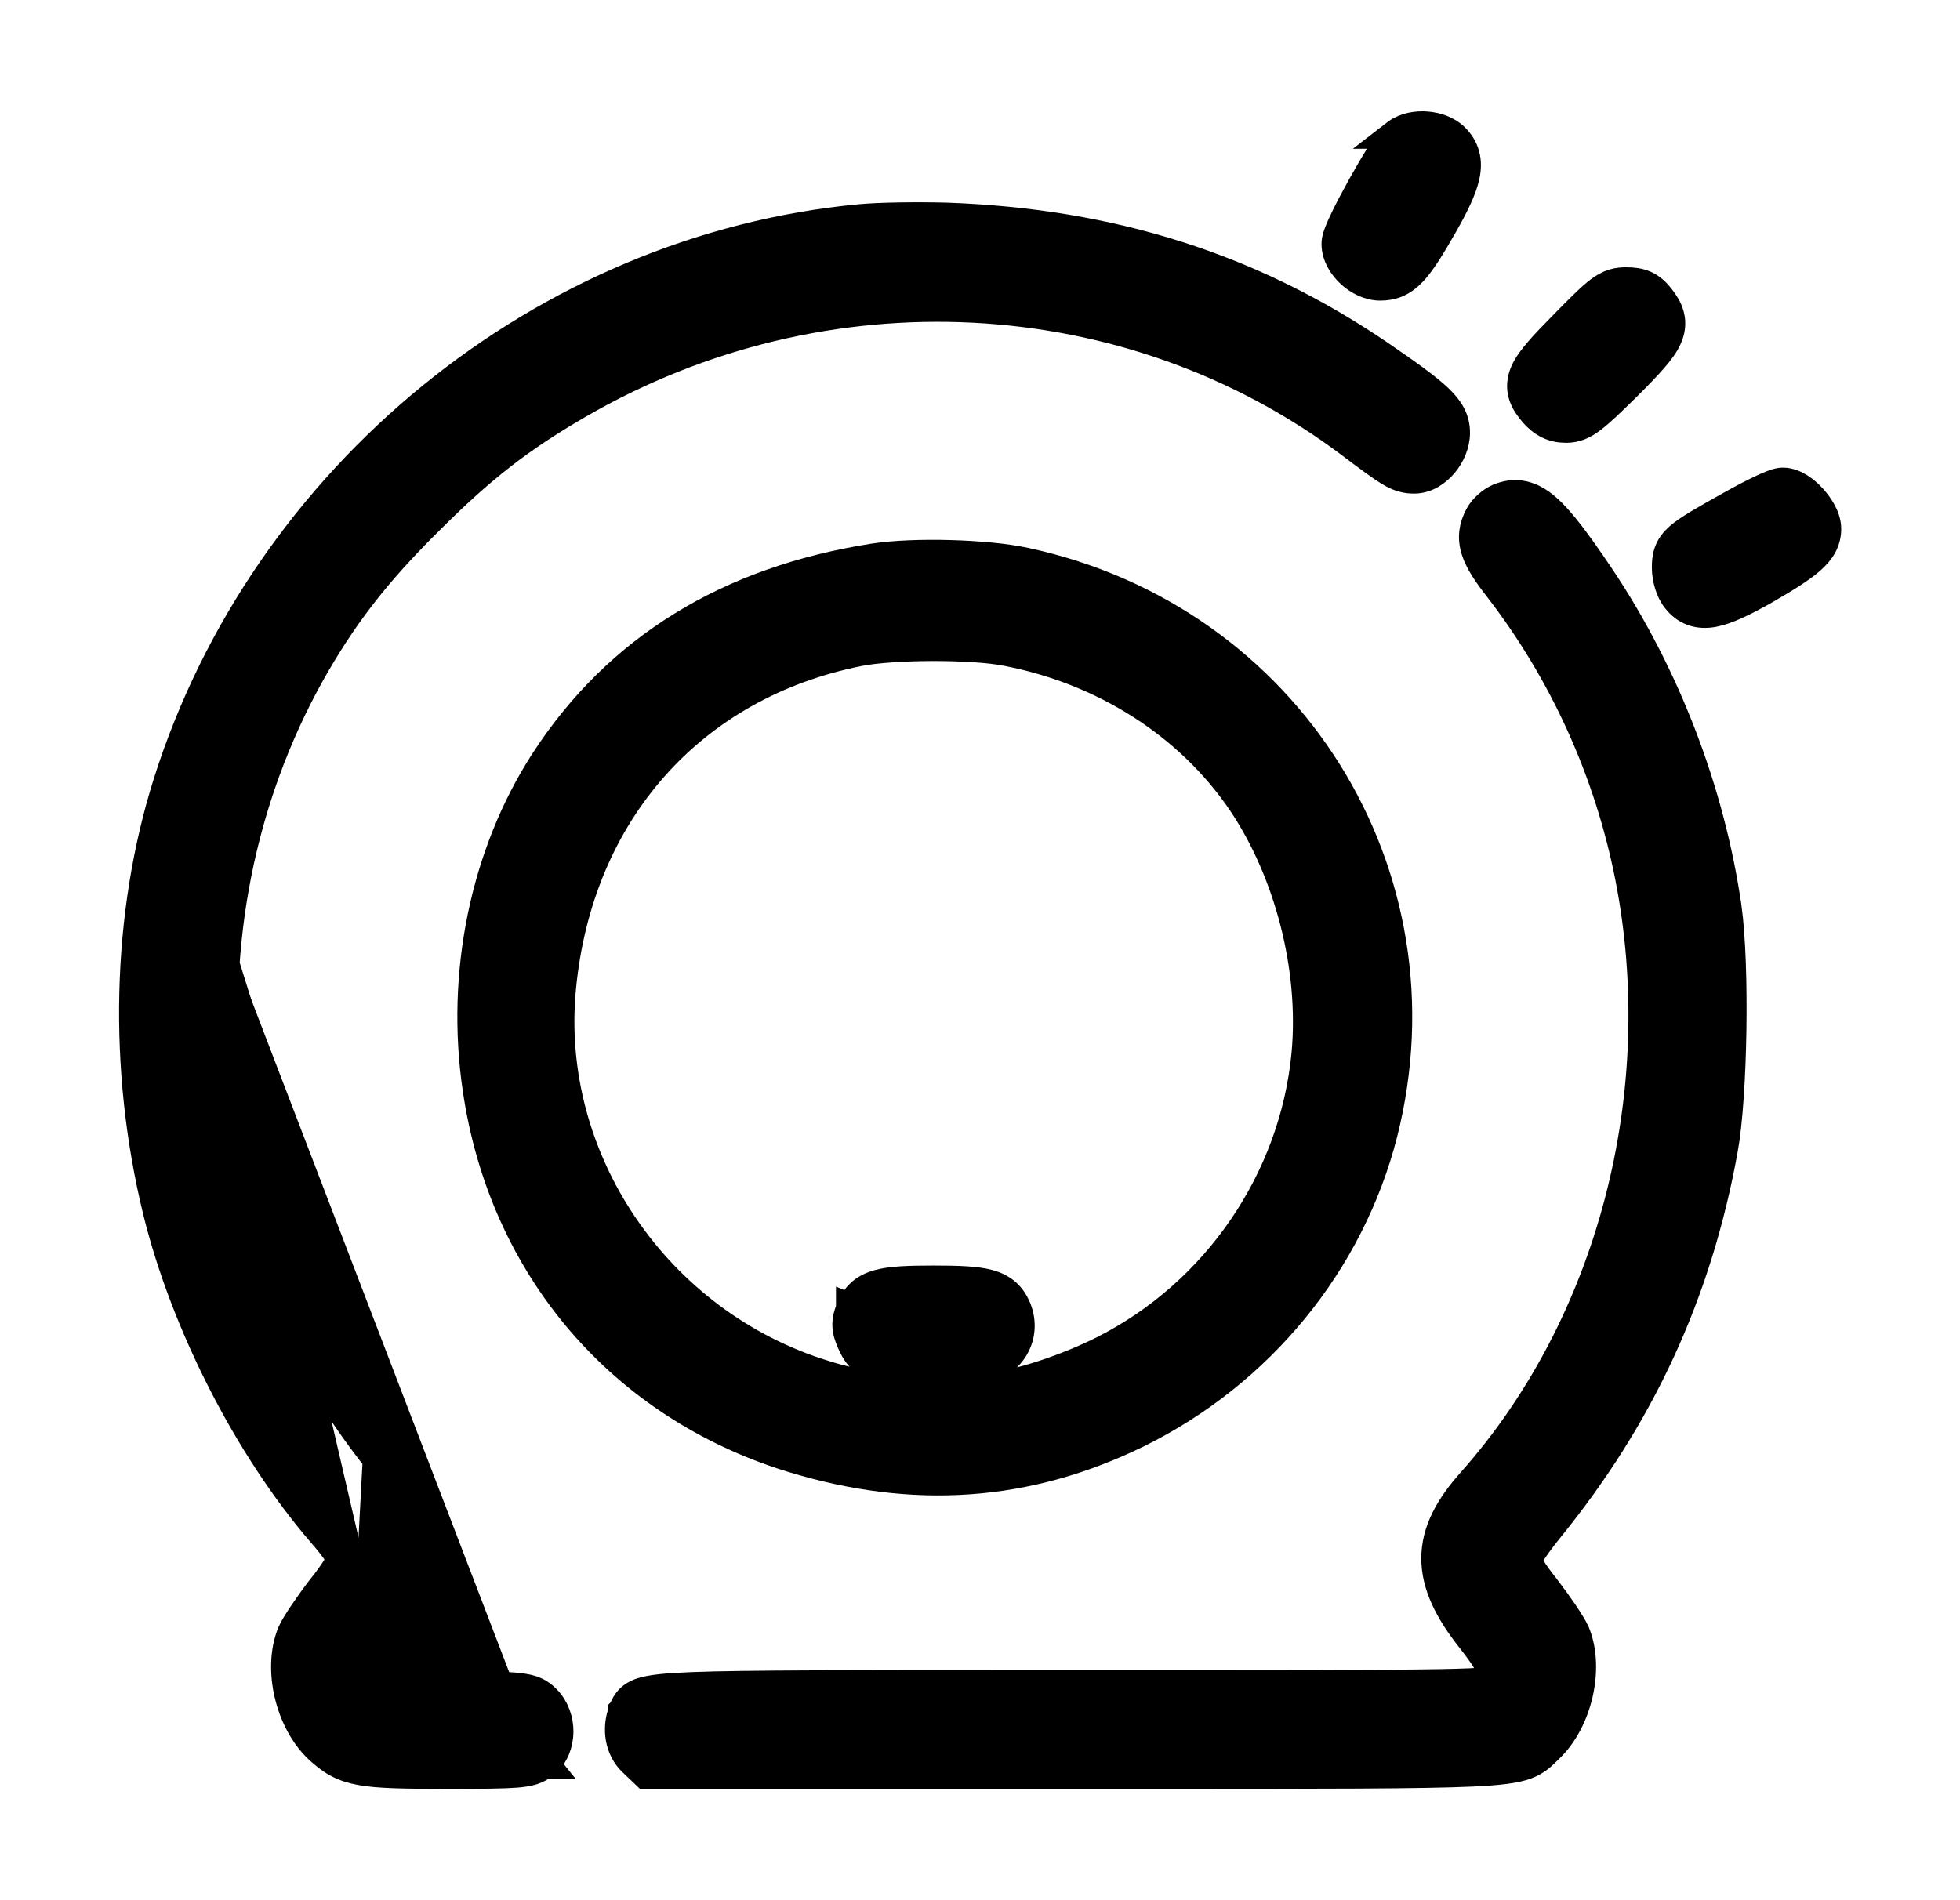 <svg width="33" height="32" viewBox="0 0 33 32" fill="none" xmlns="http://www.w3.org/2000/svg">
<g id="Flat Tire 1">
<g id="Group">
<path id="Vector" d="M23.513 2.255L23.512 2.255L23.521 2.248C23.668 2.141 23.861 2.115 24.017 2.127C24.173 2.139 24.36 2.194 24.489 2.323C24.566 2.399 24.629 2.492 24.661 2.608C24.693 2.723 24.689 2.84 24.664 2.958C24.617 3.182 24.482 3.457 24.28 3.811L24.279 3.812C24.073 4.173 23.92 4.418 23.776 4.571C23.699 4.652 23.617 4.716 23.521 4.758C23.423 4.8 23.328 4.812 23.238 4.812C23.044 4.812 22.864 4.711 22.742 4.598C22.621 4.486 22.5 4.31 22.5 4.106C22.5 4.058 22.512 4.014 22.519 3.991C22.527 3.962 22.539 3.932 22.551 3.901C22.575 3.84 22.608 3.767 22.646 3.688C22.723 3.529 22.826 3.334 22.932 3.143C23.039 2.951 23.151 2.759 23.248 2.605C23.296 2.529 23.341 2.46 23.382 2.404C23.415 2.357 23.462 2.295 23.513 2.255Z" fill="black" stroke="black" stroke-width="0.5"/>
<path id="Vector_2" d="M2.83 13.181L2.83 13.181C2.128 15.402 2.066 17.993 2.657 20.403L2.657 20.404C3.123 22.29 4.184 24.376 5.429 25.82L5.43 25.821C5.554 25.963 5.641 26.076 5.694 26.16C5.727 26.212 5.741 26.243 5.746 26.257C5.746 26.259 5.744 26.262 5.743 26.266C5.733 26.291 5.716 26.326 5.688 26.374C5.632 26.468 5.545 26.593 5.424 26.744L5.42 26.748L5.42 26.748C5.314 26.886 5.207 27.035 5.119 27.165C5.035 27.289 4.957 27.413 4.922 27.492L4.919 27.498L4.919 27.498C4.79 27.81 4.789 28.186 4.868 28.527C4.948 28.869 5.116 29.209 5.366 29.445L5.367 29.446L5.367 29.446C5.461 29.533 5.557 29.613 5.672 29.677C5.79 29.743 5.918 29.785 6.074 29.814C6.372 29.868 6.805 29.875 7.525 29.875C8.127 29.875 8.476 29.872 8.691 29.855C8.8 29.846 8.889 29.832 8.966 29.808C9.051 29.78 9.111 29.743 9.164 29.701M2.83 13.181L7.563 28.375M2.83 13.181C4.466 8.018 9.162 4.192 14.476 3.689C14.817 3.656 15.479 3.65 15.944 3.663L15.947 3.663C18.715 3.764 21.068 4.509 23.228 5.981L23.229 5.981C23.709 6.31 24.017 6.532 24.204 6.708C24.299 6.798 24.375 6.887 24.426 6.984C24.48 7.087 24.5 7.187 24.5 7.287C24.5 7.484 24.412 7.671 24.3 7.804C24.193 7.932 24.02 8.062 23.812 8.062C23.754 8.062 23.69 8.058 23.616 8.037C23.544 8.017 23.476 7.983 23.402 7.94C23.262 7.856 23.064 7.709 22.737 7.462C19.014 4.668 13.873 4.402 9.732 6.804C8.74 7.379 8.088 7.89 7.208 8.771L7.207 8.771C6.297 9.675 5.75 10.394 5.212 11.353C2.863 15.58 3.395 21.031 6.529 24.784L6.53 24.785C7.038 25.4 7.242 25.769 7.25 26.265L7.25 26.265V26.269C7.25 26.499 7.215 26.7 7.112 26.922C7.014 27.134 6.857 27.356 6.633 27.637L6.633 27.637C6.434 27.885 6.346 28.038 6.316 28.141C6.303 28.187 6.304 28.216 6.308 28.237C6.311 28.256 6.32 28.279 6.341 28.311M2.83 13.181L6.341 28.311M9.164 29.701L9.006 29.506L9.163 29.701C9.163 29.701 9.163 29.701 9.164 29.701ZM9.164 29.701C9.333 29.564 9.402 29.355 9.405 29.167C9.407 28.977 9.341 28.769 9.189 28.617C9.148 28.575 9.093 28.525 9.007 28.488C8.928 28.453 8.839 28.435 8.735 28.424C8.53 28.4 8.184 28.39 7.563 28.375M7.563 28.375C6.951 28.359 6.633 28.349 6.455 28.329C6.392 28.323 6.358 28.316 6.341 28.311M7.563 28.375L6.341 28.311M6.15 28.475C5.969 28.225 6.037 27.981 6.437 27.481C6.881 26.925 7 26.669 7 26.269C6.994 25.863 6.837 25.55 6.337 24.944L6.15 28.475Z" fill="black" stroke="black" stroke-width="0.5"/>
<path id="Vector_3" d="M25.832 6.955L25.832 6.955L25.829 6.951C25.76 6.87 25.685 6.773 25.648 6.656C25.607 6.524 25.621 6.395 25.675 6.27C25.725 6.155 25.81 6.041 25.914 5.92C26.019 5.797 26.16 5.652 26.334 5.475C26.619 5.185 26.798 5.005 26.935 4.903C27.009 4.848 27.081 4.806 27.162 4.78C27.244 4.755 27.317 4.751 27.381 4.751C27.486 4.751 27.593 4.761 27.696 4.807C27.802 4.855 27.876 4.929 27.939 5.007L27.939 5.007L27.941 5.01C28.006 5.092 28.075 5.192 28.106 5.309C28.142 5.441 28.124 5.568 28.068 5.691C28.017 5.804 27.932 5.918 27.827 6.038C27.72 6.161 27.579 6.307 27.402 6.484L27.402 6.484L27.401 6.485C27.123 6.759 26.941 6.935 26.803 7.039C26.732 7.093 26.663 7.137 26.589 7.166C26.51 7.197 26.438 7.207 26.369 7.207C26.266 7.207 26.166 7.189 26.07 7.142C25.976 7.096 25.9 7.03 25.832 6.955Z" fill="black" stroke="black" stroke-width="0.5"/>
<path id="Vector_4" d="M29.7 9.935L29.7 9.935L29.697 9.937C29.345 10.134 29.07 10.268 28.849 10.31C28.732 10.332 28.612 10.331 28.497 10.289C28.382 10.247 28.297 10.172 28.231 10.088C28.171 10.015 28.131 9.922 28.106 9.841C28.08 9.755 28.062 9.657 28.062 9.562C28.062 9.495 28.063 9.4 28.096 9.305C28.132 9.2 28.198 9.119 28.281 9.046C28.431 8.916 28.703 8.762 29.159 8.507C29.335 8.408 29.509 8.318 29.648 8.251C29.718 8.218 29.782 8.19 29.834 8.17C29.861 8.159 29.887 8.15 29.912 8.142C29.93 8.137 29.972 8.125 30.019 8.125C30.134 8.125 30.235 8.177 30.304 8.221C30.379 8.27 30.45 8.333 30.51 8.4C30.571 8.467 30.627 8.544 30.67 8.624C30.71 8.699 30.75 8.799 30.75 8.906C30.75 9.115 30.651 9.275 30.479 9.425C30.319 9.566 30.066 9.724 29.7 9.935Z" fill="black" stroke="black" stroke-width="0.5"/>
<path id="Vector_5" d="M24.911 8.688L24.912 8.686C24.947 8.621 24.999 8.562 25.049 8.517C25.098 8.472 25.163 8.424 25.234 8.394C25.358 8.342 25.494 8.316 25.644 8.349C25.788 8.38 25.916 8.459 26.038 8.566C26.273 8.773 26.548 9.143 26.926 9.704L26.926 9.704C28.035 11.354 28.792 13.333 29.072 15.277L29.073 15.278C29.141 15.776 29.166 16.569 29.154 17.343C29.142 18.117 29.094 18.898 29.009 19.369L29.008 19.37C28.57 21.773 27.621 23.837 26.076 25.738C25.948 25.896 25.843 26.04 25.771 26.152C25.738 26.204 25.714 26.246 25.699 26.276C25.712 26.305 25.733 26.342 25.76 26.388C25.821 26.489 25.91 26.616 26.013 26.742L26.013 26.742L26.017 26.748C26.123 26.886 26.231 27.035 26.319 27.165C26.402 27.289 26.481 27.413 26.516 27.492L26.516 27.492L26.519 27.498C26.647 27.81 26.648 28.186 26.569 28.527C26.49 28.868 26.322 29.209 26.071 29.445L26.071 29.445L26.07 29.446C26.057 29.458 26.043 29.471 26.029 29.486C25.957 29.557 25.861 29.652 25.696 29.714C25.516 29.781 25.251 29.815 24.795 29.836C23.957 29.875 22.36 29.875 19.168 29.875C18.834 29.875 18.483 29.875 18.113 29.875H10.975H10.875L10.802 29.805L10.66 29.67C10.428 29.456 10.382 29.104 10.492 28.817L10.492 28.817L10.492 28.815C10.493 28.814 10.493 28.811 10.495 28.808C10.503 28.785 10.528 28.716 10.571 28.66C10.63 28.582 10.71 28.535 10.8 28.504C10.958 28.451 11.22 28.425 11.664 28.408C12.535 28.375 14.246 28.375 17.648 28.375C17.803 28.375 17.962 28.375 18.125 28.375C21.586 28.375 23.333 28.375 24.231 28.359C24.683 28.351 24.907 28.34 25.024 28.324C25.053 28.32 25.071 28.317 25.082 28.314C25.115 28.279 25.126 28.256 25.13 28.242C25.134 28.229 25.138 28.206 25.126 28.161C25.097 28.053 24.999 27.884 24.773 27.599L24.772 27.598C24.401 27.128 24.18 26.694 24.18 26.244C24.18 25.79 24.406 25.381 24.782 24.959C27.14 22.307 28.159 18.413 27.442 14.767C27.093 12.999 26.335 11.322 25.234 9.897C25.046 9.656 24.911 9.455 24.851 9.266C24.782 9.05 24.816 8.866 24.911 8.688Z" fill="black" stroke="black" stroke-width="0.5"/>
<path id="Vector_6" d="M14.325 22.042C14.361 21.953 14.412 21.863 14.494 21.787C14.578 21.709 14.678 21.662 14.789 21.631C14.997 21.573 15.295 21.562 15.719 21.562C16.14 21.562 16.437 21.573 16.645 21.629C16.756 21.66 16.855 21.706 16.939 21.781C17.023 21.857 17.075 21.946 17.112 22.034L17.113 22.036C17.309 22.518 16.984 23.003 16.502 23.057C16.5 23.106 16.5 23.168 16.5 23.25C16.5 23.303 16.5 23.349 16.5 23.388C16.598 23.372 16.714 23.356 16.813 23.345C17.247 23.287 17.999 23.036 18.575 22.745L18.575 22.745C20.486 21.784 21.797 19.865 21.995 17.745C22.127 16.309 21.71 14.685 20.912 13.502C20.027 12.198 18.586 11.277 16.935 10.964L16.934 10.964C16.652 10.909 16.178 10.881 15.691 10.882C15.204 10.884 14.734 10.915 14.461 10.97L14.461 10.97C11.648 11.529 9.732 13.679 9.449 16.63L9.449 16.63C9.167 19.514 11.046 22.288 13.886 23.16L13.886 23.161C14.168 23.248 14.487 23.32 14.742 23.361C14.839 23.377 14.923 23.388 14.991 23.393C14.992 23.343 14.992 23.286 14.988 23.228L14.988 23.227C14.983 23.154 14.979 23.1 14.975 23.059C14.841 23.037 14.719 23.008 14.619 22.951C14.479 22.87 14.409 22.753 14.355 22.637L14.354 22.636C14.312 22.545 14.273 22.448 14.265 22.341C14.258 22.227 14.288 22.13 14.325 22.042ZM14.325 22.042C14.325 22.041 14.325 22.041 14.325 22.041L14.556 22.137L14.325 22.042C14.325 22.042 14.325 22.042 14.325 22.042ZM14.711 9.402L14.712 9.402C15.055 9.349 15.532 9.332 15.998 9.345C16.463 9.358 16.937 9.4 17.271 9.474C21.689 10.428 24.384 14.734 23.28 19.086L23.28 19.086C22.724 21.265 21.206 23.117 19.154 24.13L19.154 24.13C17.294 25.041 15.385 25.175 13.333 24.545L13.332 24.545C10.465 23.66 8.479 21.337 8.04 18.342C7.751 16.398 8.168 14.38 9.178 12.82L9.178 12.819C10.408 10.928 12.262 9.787 14.711 9.402ZM15.052 23.071C15.052 23.071 15.052 23.071 15.052 23.071C15.052 23.071 15.052 23.071 15.051 23.071C15.052 23.071 15.052 23.071 15.052 23.071ZM15.05 23.071L15.094 22.825C14.75 22.774 14.675 22.731 14.581 22.531L15.05 23.071Z" fill="black" stroke="black" stroke-width="0.5"/>
</g>
</g>
</svg>
